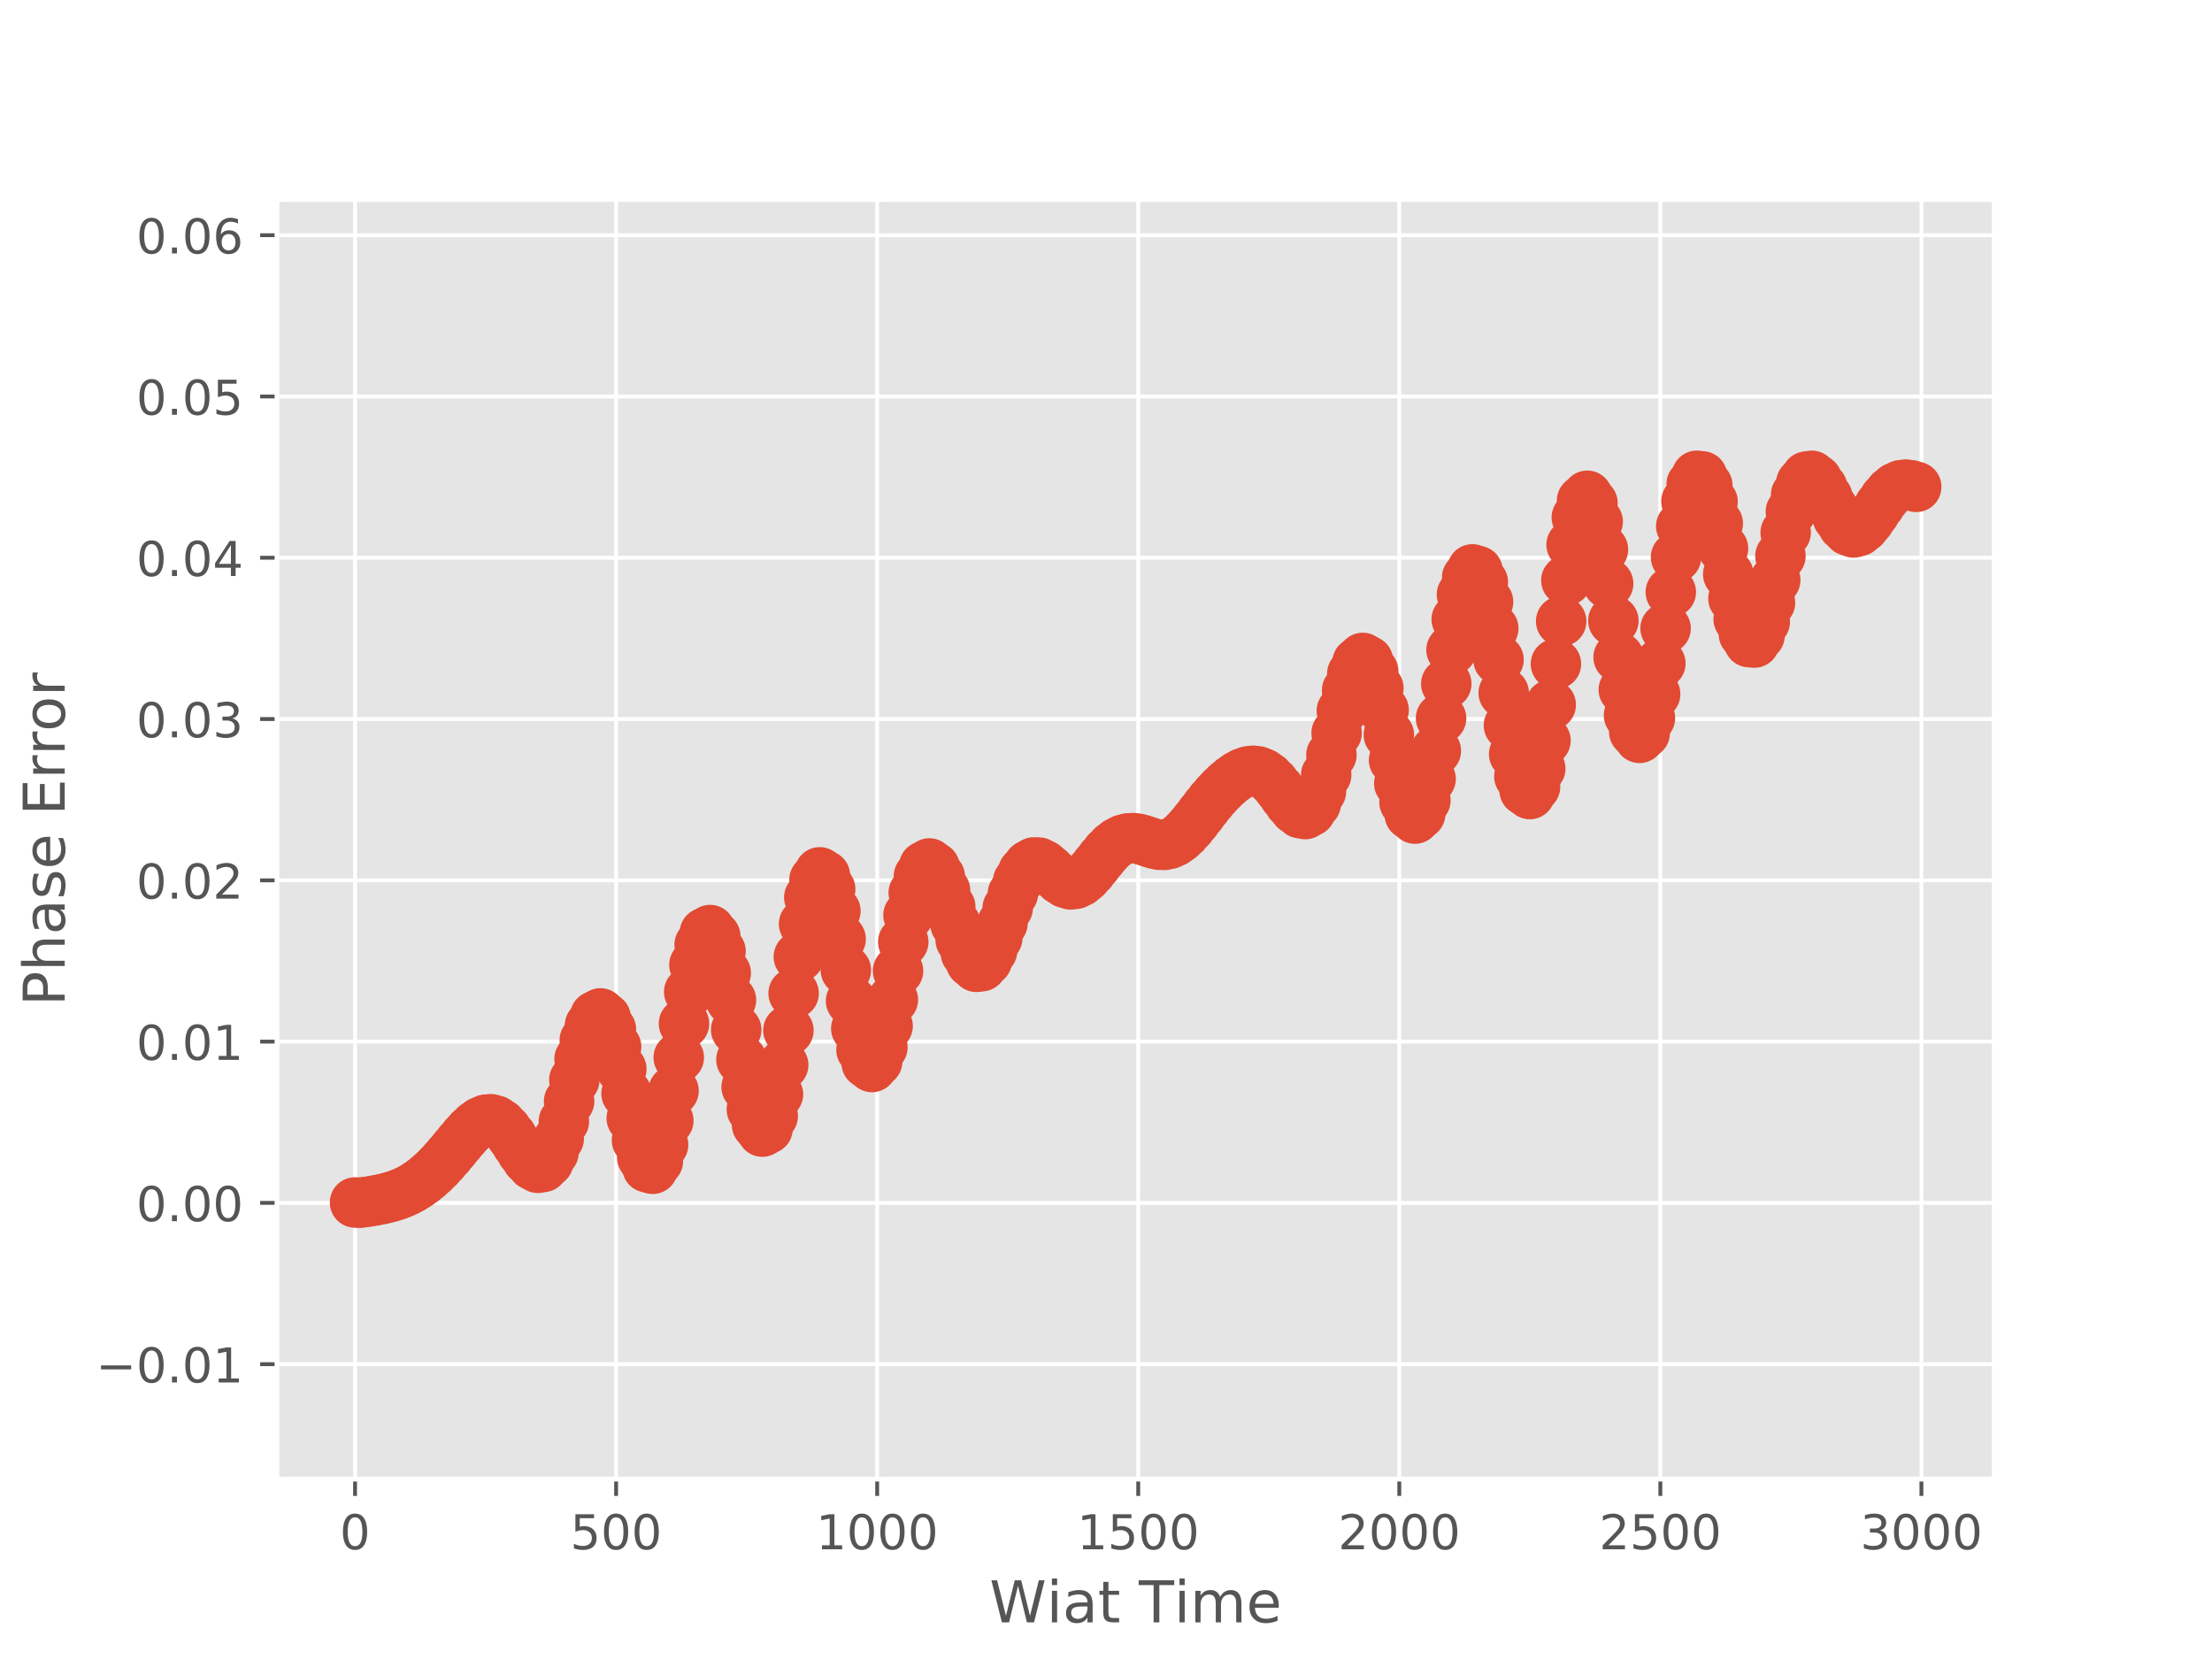 <?xml version="1.0" encoding="utf-8" standalone="no"?>
<!DOCTYPE svg PUBLIC "-//W3C//DTD SVG 1.1//EN"
  "http://www.w3.org/Graphics/SVG/1.1/DTD/svg11.dtd">
<!-- Created with matplotlib (http://matplotlib.org/) -->
<svg height="345pt" version="1.1" viewBox="0 0 460 345" width="460pt" xmlns="http://www.w3.org/2000/svg" xmlns:xlink="http://www.w3.org/1999/xlink">
 <defs>
  <style type="text/css">
*{stroke-linecap:butt;stroke-linejoin:round;}
  </style>
 </defs>
 <g id="figure_1">
  <g id="patch_1">
   <path d="M 0 345.6 
L 460.8 345.6 
L 460.8 0 
L 0 0 
z
" style="fill:#ffffff;"/>
  </g>
  <g id="axes_1">
   <g id="patch_2">
    <path d="M 57.6 307.584 
L 414.72 307.584 
L 414.72 41.472 
L 57.6 41.472 
z
" style="fill:#e5e5e5;"/>
   </g>
   <g id="matplotlib.axis_1">
    <g id="xtick_1">
     <g id="line2d_1">
      <path clip-path="url(#p551308a909)" d="M 73.834 307.584 
L 73.834 41.472 
" style="fill:none;stroke:#ffffff;stroke-linecap:square;stroke-width:0.8;"/>
     </g>
     <g id="line2d_2">
      <defs>
       <path d="M 0 0 
L 0 3.5 
" id="m9608f34895" style="stroke:#555555;stroke-width:0.8;"/>
      </defs>
      <g>
       <use style="fill:#555555;stroke:#555555;stroke-width:0.8;" x="73.834" xlink:href="#m9608f34895" y="307.584"/>
      </g>
     </g>
     <g id="text_1">
      <!-- 0 -->
      <defs>
       <path d="M 31.781 66.406 
Q 24.172 66.406 20.328 58.906 
Q 16.5 51.422 16.5 36.375 
Q 16.5 21.391 20.328 13.891 
Q 24.172 6.391 31.781 6.391 
Q 39.453 6.391 43.281 13.891 
Q 47.125 21.391 47.125 36.375 
Q 47.125 51.422 43.281 58.906 
Q 39.453 66.406 31.781 66.406 
M 31.781 74.219 
Q 44.047 74.219 50.516 64.516 
Q 56.984 54.828 56.984 36.375 
Q 56.984 17.969 50.516 8.266 
Q 44.047 -1.422 31.781 -1.422 
Q 19.531 -1.422 13.062 8.266 
Q 6.594 17.969 6.594 36.375 
Q 6.594 54.828 13.062 64.516 
Q 19.531 74.219 31.781 74.219 
" id="DejaVuSans-30"/>
      </defs>
      <g style="fill:#555555;" transform="translate(70.653 322.182)scale(0.1 -0.1)">
       <use xlink:href="#DejaVuSans-30"/>
      </g>
     </g>
    </g>
    <g id="xtick_2">
     <g id="line2d_3">
      <path clip-path="url(#p551308a909)" d="M 128.124 307.584 
L 128.124 41.472 
" style="fill:none;stroke:#ffffff;stroke-linecap:square;stroke-width:0.8;"/>
     </g>
     <g id="line2d_4">
      <g>
       <use style="fill:#555555;stroke:#555555;stroke-width:0.8;" x="128.124" xlink:href="#m9608f34895" y="307.584"/>
      </g>
     </g>
     <g id="text_2">
      <!-- 500 -->
      <defs>
       <path d="M 10.797 72.906 
L 49.516 72.906 
L 49.516 64.594 
L 19.828 64.594 
L 19.828 46.734 
Q 21.969 47.469 24.109 47.828 
Q 26.266 48.188 28.422 48.188 
Q 40.625 48.188 47.75 41.5 
Q 54.891 34.812 54.891 23.391 
Q 54.891 11.625 47.562 5.094 
Q 40.234 -1.422 26.906 -1.422 
Q 22.312 -1.422 17.547 -0.641 
Q 12.797 0.141 7.719 1.703 
L 7.719 11.625 
Q 12.109 9.234 16.797 8.062 
Q 21.484 6.891 26.703 6.891 
Q 35.156 6.891 40.078 11.328 
Q 45.016 15.766 45.016 23.391 
Q 45.016 31 40.078 35.438 
Q 35.156 39.891 26.703 39.891 
Q 22.75 39.891 18.812 39.016 
Q 14.891 38.141 10.797 36.281 
z
" id="DejaVuSans-35"/>
      </defs>
      <g style="fill:#555555;" transform="translate(118.58 322.182)scale(0.1 -0.1)">
       <use xlink:href="#DejaVuSans-35"/>
       <use x="63.623" xlink:href="#DejaVuSans-30"/>
       <use x="127.246" xlink:href="#DejaVuSans-30"/>
      </g>
     </g>
    </g>
    <g id="xtick_3">
     <g id="line2d_5">
      <path clip-path="url(#p551308a909)" d="M 182.413 307.584 
L 182.413 41.472 
" style="fill:none;stroke:#ffffff;stroke-linecap:square;stroke-width:0.8;"/>
     </g>
     <g id="line2d_6">
      <g>
       <use style="fill:#555555;stroke:#555555;stroke-width:0.8;" x="182.413" xlink:href="#m9608f34895" y="307.584"/>
      </g>
     </g>
     <g id="text_3">
      <!-- 1000 -->
      <defs>
       <path d="M 12.406 8.297 
L 28.516 8.297 
L 28.516 63.922 
L 10.984 60.406 
L 10.984 69.391 
L 28.422 72.906 
L 38.281 72.906 
L 38.281 8.297 
L 54.391 8.297 
L 54.391 0 
L 12.406 0 
z
" id="DejaVuSans-31"/>
      </defs>
      <g style="fill:#555555;" transform="translate(169.688 322.182)scale(0.1 -0.1)">
       <use xlink:href="#DejaVuSans-31"/>
       <use x="63.623" xlink:href="#DejaVuSans-30"/>
       <use x="127.246" xlink:href="#DejaVuSans-30"/>
       <use x="190.869" xlink:href="#DejaVuSans-30"/>
      </g>
     </g>
    </g>
    <g id="xtick_4">
     <g id="line2d_7">
      <path clip-path="url(#p551308a909)" d="M 236.703 307.584 
L 236.703 41.472 
" style="fill:none;stroke:#ffffff;stroke-linecap:square;stroke-width:0.8;"/>
     </g>
     <g id="line2d_8">
      <g>
       <use style="fill:#555555;stroke:#555555;stroke-width:0.8;" x="236.703" xlink:href="#m9608f34895" y="307.584"/>
      </g>
     </g>
     <g id="text_4">
      <!-- 1500 -->
      <g style="fill:#555555;" transform="translate(223.978 322.182)scale(0.1 -0.1)">
       <use xlink:href="#DejaVuSans-31"/>
       <use x="63.623" xlink:href="#DejaVuSans-35"/>
       <use x="127.246" xlink:href="#DejaVuSans-30"/>
       <use x="190.869" xlink:href="#DejaVuSans-30"/>
      </g>
     </g>
    </g>
    <g id="xtick_5">
     <g id="line2d_9">
      <path clip-path="url(#p551308a909)" d="M 290.993 307.584 
L 290.993 41.472 
" style="fill:none;stroke:#ffffff;stroke-linecap:square;stroke-width:0.8;"/>
     </g>
     <g id="line2d_10">
      <g>
       <use style="fill:#555555;stroke:#555555;stroke-width:0.8;" x="290.993" xlink:href="#m9608f34895" y="307.584"/>
      </g>
     </g>
     <g id="text_5">
      <!-- 2000 -->
      <defs>
       <path d="M 19.188 8.297 
L 53.609 8.297 
L 53.609 0 
L 7.328 0 
L 7.328 8.297 
Q 12.938 14.109 22.625 23.891 
Q 32.328 33.688 34.812 36.531 
Q 39.547 41.844 41.422 45.531 
Q 43.312 49.219 43.312 52.781 
Q 43.312 58.594 39.234 62.25 
Q 35.156 65.922 28.609 65.922 
Q 23.969 65.922 18.812 64.312 
Q 13.672 62.703 7.812 59.422 
L 7.812 69.391 
Q 13.766 71.781 18.938 73 
Q 24.125 74.219 28.422 74.219 
Q 39.75 74.219 46.484 68.547 
Q 53.219 62.891 53.219 53.422 
Q 53.219 48.922 51.531 44.891 
Q 49.859 40.875 45.406 35.406 
Q 44.188 33.984 37.641 27.219 
Q 31.109 20.453 19.188 8.297 
" id="DejaVuSans-32"/>
      </defs>
      <g style="fill:#555555;" transform="translate(278.268 322.182)scale(0.1 -0.1)">
       <use xlink:href="#DejaVuSans-32"/>
       <use x="63.623" xlink:href="#DejaVuSans-30"/>
       <use x="127.246" xlink:href="#DejaVuSans-30"/>
       <use x="190.869" xlink:href="#DejaVuSans-30"/>
      </g>
     </g>
    </g>
    <g id="xtick_6">
     <g id="line2d_11">
      <path clip-path="url(#p551308a909)" d="M 345.282 307.584 
L 345.282 41.472 
" style="fill:none;stroke:#ffffff;stroke-linecap:square;stroke-width:0.8;"/>
     </g>
     <g id="line2d_12">
      <g>
       <use style="fill:#555555;stroke:#555555;stroke-width:0.8;" x="345.282" xlink:href="#m9608f34895" y="307.584"/>
      </g>
     </g>
     <g id="text_6">
      <!-- 2500 -->
      <g style="fill:#555555;" transform="translate(332.557 322.182)scale(0.1 -0.1)">
       <use xlink:href="#DejaVuSans-32"/>
       <use x="63.623" xlink:href="#DejaVuSans-35"/>
       <use x="127.246" xlink:href="#DejaVuSans-30"/>
       <use x="190.869" xlink:href="#DejaVuSans-30"/>
      </g>
     </g>
    </g>
    <g id="xtick_7">
     <g id="line2d_13">
      <path clip-path="url(#p551308a909)" d="M 399.572 307.584 
L 399.572 41.472 
" style="fill:none;stroke:#ffffff;stroke-linecap:square;stroke-width:0.8;"/>
     </g>
     <g id="line2d_14">
      <g>
       <use style="fill:#555555;stroke:#555555;stroke-width:0.8;" x="399.572" xlink:href="#m9608f34895" y="307.584"/>
      </g>
     </g>
     <g id="text_7">
      <!-- 3000 -->
      <defs>
       <path d="M 40.578 39.312 
Q 47.656 37.797 51.625 33 
Q 55.609 28.219 55.609 21.188 
Q 55.609 10.406 48.188 4.484 
Q 40.766 -1.422 27.094 -1.422 
Q 22.516 -1.422 17.656 -0.516 
Q 12.797 0.391 7.625 2.203 
L 7.625 11.719 
Q 11.719 9.328 16.594 8.109 
Q 21.484 6.891 26.812 6.891 
Q 36.078 6.891 40.938 10.547 
Q 45.797 14.203 45.797 21.188 
Q 45.797 27.641 41.281 31.266 
Q 36.766 34.906 28.719 34.906 
L 20.219 34.906 
L 20.219 43.016 
L 29.109 43.016 
Q 36.375 43.016 40.234 45.922 
Q 44.094 48.828 44.094 54.297 
Q 44.094 59.906 40.109 62.906 
Q 36.141 65.922 28.719 65.922 
Q 24.656 65.922 20.016 65.031 
Q 15.375 64.156 9.812 62.312 
L 9.812 71.094 
Q 15.438 72.656 20.344 73.438 
Q 25.25 74.219 29.594 74.219 
Q 40.828 74.219 47.359 69.109 
Q 53.906 64.016 53.906 55.328 
Q 53.906 49.266 50.438 45.094 
Q 46.969 40.922 40.578 39.312 
" id="DejaVuSans-33"/>
      </defs>
      <g style="fill:#555555;" transform="translate(386.847 322.182)scale(0.1 -0.1)">
       <use xlink:href="#DejaVuSans-33"/>
       <use x="63.623" xlink:href="#DejaVuSans-30"/>
       <use x="127.246" xlink:href="#DejaVuSans-30"/>
       <use x="190.869" xlink:href="#DejaVuSans-30"/>
      </g>
     </g>
    </g>
    <g id="text_8">
     <!-- Wiat Time -->
     <defs>
      <path d="M 3.328 72.906 
L 13.281 72.906 
L 28.609 11.281 
L 43.891 72.906 
L 54.984 72.906 
L 70.312 11.281 
L 85.594 72.906 
L 95.609 72.906 
L 77.297 0 
L 64.891 0 
L 49.516 63.281 
L 33.984 0 
L 21.578 0 
z
" id="DejaVuSans-57"/>
      <path d="M 9.422 54.688 
L 18.406 54.688 
L 18.406 0 
L 9.422 0 
z
M 9.422 75.984 
L 18.406 75.984 
L 18.406 64.594 
L 9.422 64.594 
z
" id="DejaVuSans-69"/>
      <path d="M 34.281 27.484 
Q 23.391 27.484 19.188 25 
Q 14.984 22.516 14.984 16.5 
Q 14.984 11.719 18.141 8.906 
Q 21.297 6.109 26.703 6.109 
Q 34.188 6.109 38.703 11.406 
Q 43.219 16.703 43.219 25.484 
L 43.219 27.484 
z
M 52.203 31.203 
L 52.203 0 
L 43.219 0 
L 43.219 8.297 
Q 40.141 3.328 35.547 0.953 
Q 30.953 -1.422 24.312 -1.422 
Q 15.922 -1.422 10.953 3.297 
Q 6 8.016 6 15.922 
Q 6 25.141 12.172 29.828 
Q 18.359 34.516 30.609 34.516 
L 43.219 34.516 
L 43.219 35.406 
Q 43.219 41.609 39.141 45 
Q 35.062 48.391 27.688 48.391 
Q 23 48.391 18.547 47.266 
Q 14.109 46.141 10.016 43.891 
L 10.016 52.203 
Q 14.938 54.109 19.578 55.047 
Q 24.219 56 28.609 56 
Q 40.484 56 46.344 49.844 
Q 52.203 43.703 52.203 31.203 
" id="DejaVuSans-61"/>
      <path d="M 18.312 70.219 
L 18.312 54.688 
L 36.812 54.688 
L 36.812 47.703 
L 18.312 47.703 
L 18.312 18.016 
Q 18.312 11.328 20.141 9.422 
Q 21.969 7.516 27.594 7.516 
L 36.812 7.516 
L 36.812 0 
L 27.594 0 
Q 17.188 0 13.234 3.875 
Q 9.281 7.766 9.281 18.016 
L 9.281 47.703 
L 2.688 47.703 
L 2.688 54.688 
L 9.281 54.688 
L 9.281 70.219 
z
" id="DejaVuSans-74"/>
      <path id="DejaVuSans-20"/>
      <path d="M -0.297 72.906 
L 61.375 72.906 
L 61.375 64.594 
L 35.5 64.594 
L 35.5 0 
L 25.594 0 
L 25.594 64.594 
L -0.297 64.594 
z
" id="DejaVuSans-54"/>
      <path d="M 52 44.188 
Q 55.375 50.25 60.062 53.125 
Q 64.75 56 71.094 56 
Q 79.641 56 84.281 50.016 
Q 88.922 44.047 88.922 33.016 
L 88.922 0 
L 79.891 0 
L 79.891 32.719 
Q 79.891 40.578 77.094 44.375 
Q 74.312 48.188 68.609 48.188 
Q 61.625 48.188 57.562 43.547 
Q 53.516 38.922 53.516 30.906 
L 53.516 0 
L 44.484 0 
L 44.484 32.719 
Q 44.484 40.625 41.703 44.406 
Q 38.922 48.188 33.109 48.188 
Q 26.219 48.188 22.156 43.531 
Q 18.109 38.875 18.109 30.906 
L 18.109 0 
L 9.078 0 
L 9.078 54.688 
L 18.109 54.688 
L 18.109 46.188 
Q 21.188 51.219 25.484 53.609 
Q 29.781 56 35.688 56 
Q 41.656 56 45.828 52.969 
Q 50 49.953 52 44.188 
" id="DejaVuSans-6d"/>
      <path d="M 56.203 29.594 
L 56.203 25.203 
L 14.891 25.203 
Q 15.484 15.922 20.484 11.062 
Q 25.484 6.203 34.422 6.203 
Q 39.594 6.203 44.453 7.469 
Q 49.312 8.734 54.109 11.281 
L 54.109 2.781 
Q 49.266 0.734 44.188 -0.344 
Q 39.109 -1.422 33.891 -1.422 
Q 20.797 -1.422 13.156 6.188 
Q 5.516 13.812 5.516 26.812 
Q 5.516 40.234 12.766 48.109 
Q 20.016 56 32.328 56 
Q 43.359 56 49.781 48.891 
Q 56.203 41.797 56.203 29.594 
M 47.219 32.234 
Q 47.125 39.594 43.094 43.984 
Q 39.062 48.391 32.422 48.391 
Q 24.906 48.391 20.391 44.141 
Q 15.875 39.891 15.188 32.172 
z
" id="DejaVuSans-65"/>
     </defs>
     <g style="fill:#555555;" transform="translate(205.762 337.38)scale(0.12 -0.12)">
      <use xlink:href="#DejaVuSans-57"/>
      <use x="98.846" xlink:href="#DejaVuSans-69"/>
      <use x="126.629" xlink:href="#DejaVuSans-61"/>
      <use x="187.908" xlink:href="#DejaVuSans-74"/>
      <use x="227.117" xlink:href="#DejaVuSans-20"/>
      <use x="258.904" xlink:href="#DejaVuSans-54"/>
      <use x="319.941" xlink:href="#DejaVuSans-69"/>
      <use x="347.725" xlink:href="#DejaVuSans-6d"/>
      <use x="445.137" xlink:href="#DejaVuSans-65"/>
     </g>
    </g>
   </g>
   <g id="matplotlib.axis_2">
    <g id="ytick_1">
     <g id="line2d_15">
      <path clip-path="url(#p551308a909)" d="M 57.6 283.693 
L 414.72 283.693 
" style="fill:none;stroke:#ffffff;stroke-linecap:square;stroke-width:0.8;"/>
     </g>
     <g id="line2d_16">
      <defs>
       <path d="M 0 0 
L -3.5 0 
" id="m5f31e11d9f" style="stroke:#555555;stroke-width:0.8;"/>
      </defs>
      <g>
       <use style="fill:#555555;stroke:#555555;stroke-width:0.8;" x="57.6" xlink:href="#m5f31e11d9f" y="283.693"/>
      </g>
     </g>
     <g id="text_9">
      <!-- −0.01 -->
      <defs>
       <path d="M 10.594 35.5 
L 73.188 35.5 
L 73.188 27.203 
L 10.594 27.203 
z
" id="DejaVuSans-2212"/>
       <path d="M 10.688 12.406 
L 21 12.406 
L 21 0 
L 10.688 0 
z
" id="DejaVuSans-2e"/>
      </defs>
      <g style="fill:#555555;" transform="translate(19.955 287.492)scale(0.1 -0.1)">
       <use xlink:href="#DejaVuSans-2212"/>
       <use x="83.789" xlink:href="#DejaVuSans-30"/>
       <use x="147.412" xlink:href="#DejaVuSans-2e"/>
       <use x="179.199" xlink:href="#DejaVuSans-30"/>
       <use x="242.822" xlink:href="#DejaVuSans-31"/>
      </g>
     </g>
    </g>
    <g id="ytick_2">
     <g id="line2d_17">
      <path clip-path="url(#p551308a909)" d="M 57.6 250.152 
L 414.72 250.152 
" style="fill:none;stroke:#ffffff;stroke-linecap:square;stroke-width:0.8;"/>
     </g>
     <g id="line2d_18">
      <g>
       <use style="fill:#555555;stroke:#555555;stroke-width:0.8;" x="57.6" xlink:href="#m5f31e11d9f" y="250.152"/>
      </g>
     </g>
     <g id="text_10">
      <!-- 0.00 -->
      <g style="fill:#555555;" transform="translate(28.334 253.951)scale(0.1 -0.1)">
       <use xlink:href="#DejaVuSans-30"/>
       <use x="63.623" xlink:href="#DejaVuSans-2e"/>
       <use x="95.41" xlink:href="#DejaVuSans-30"/>
       <use x="159.033" xlink:href="#DejaVuSans-30"/>
      </g>
     </g>
    </g>
    <g id="ytick_3">
     <g id="line2d_19">
      <path clip-path="url(#p551308a909)" d="M 57.6 216.612 
L 414.72 216.612 
" style="fill:none;stroke:#ffffff;stroke-linecap:square;stroke-width:0.8;"/>
     </g>
     <g id="line2d_20">
      <g>
       <use style="fill:#555555;stroke:#555555;stroke-width:0.8;" x="57.6" xlink:href="#m5f31e11d9f" y="216.612"/>
      </g>
     </g>
     <g id="text_11">
      <!-- 0.01 -->
      <g style="fill:#555555;" transform="translate(28.334 220.411)scale(0.1 -0.1)">
       <use xlink:href="#DejaVuSans-30"/>
       <use x="63.623" xlink:href="#DejaVuSans-2e"/>
       <use x="95.41" xlink:href="#DejaVuSans-30"/>
       <use x="159.033" xlink:href="#DejaVuSans-31"/>
      </g>
     </g>
    </g>
    <g id="ytick_4">
     <g id="line2d_21">
      <path clip-path="url(#p551308a909)" d="M 57.6 183.071 
L 414.72 183.071 
" style="fill:none;stroke:#ffffff;stroke-linecap:square;stroke-width:0.8;"/>
     </g>
     <g id="line2d_22">
      <g>
       <use style="fill:#555555;stroke:#555555;stroke-width:0.8;" x="57.6" xlink:href="#m5f31e11d9f" y="183.071"/>
      </g>
     </g>
     <g id="text_12">
      <!-- 0.02 -->
      <g style="fill:#555555;" transform="translate(28.334 186.871)scale(0.1 -0.1)">
       <use xlink:href="#DejaVuSans-30"/>
       <use x="63.623" xlink:href="#DejaVuSans-2e"/>
       <use x="95.41" xlink:href="#DejaVuSans-30"/>
       <use x="159.033" xlink:href="#DejaVuSans-32"/>
      </g>
     </g>
    </g>
    <g id="ytick_5">
     <g id="line2d_23">
      <path clip-path="url(#p551308a909)" d="M 57.6 149.531 
L 414.72 149.531 
" style="fill:none;stroke:#ffffff;stroke-linecap:square;stroke-width:0.8;"/>
     </g>
     <g id="line2d_24">
      <g>
       <use style="fill:#555555;stroke:#555555;stroke-width:0.8;" x="57.6" xlink:href="#m5f31e11d9f" y="149.531"/>
      </g>
     </g>
     <g id="text_13">
      <!-- 0.03 -->
      <g style="fill:#555555;" transform="translate(28.334 153.33)scale(0.1 -0.1)">
       <use xlink:href="#DejaVuSans-30"/>
       <use x="63.623" xlink:href="#DejaVuSans-2e"/>
       <use x="95.41" xlink:href="#DejaVuSans-30"/>
       <use x="159.033" xlink:href="#DejaVuSans-33"/>
      </g>
     </g>
    </g>
    <g id="ytick_6">
     <g id="line2d_25">
      <path clip-path="url(#p551308a909)" d="M 57.6 115.991 
L 414.72 115.991 
" style="fill:none;stroke:#ffffff;stroke-linecap:square;stroke-width:0.8;"/>
     </g>
     <g id="line2d_26">
      <g>
       <use style="fill:#555555;stroke:#555555;stroke-width:0.8;" x="57.6" xlink:href="#m5f31e11d9f" y="115.991"/>
      </g>
     </g>
     <g id="text_14">
      <!-- 0.04 -->
      <defs>
       <path d="M 37.797 64.312 
L 12.891 25.391 
L 37.797 25.391 
z
M 35.203 72.906 
L 47.609 72.906 
L 47.609 25.391 
L 58.016 25.391 
L 58.016 17.188 
L 47.609 17.188 
L 47.609 0 
L 37.797 0 
L 37.797 17.188 
L 4.891 17.188 
L 4.891 26.703 
z
" id="DejaVuSans-34"/>
      </defs>
      <g style="fill:#555555;" transform="translate(28.334 119.79)scale(0.1 -0.1)">
       <use xlink:href="#DejaVuSans-30"/>
       <use x="63.623" xlink:href="#DejaVuSans-2e"/>
       <use x="95.41" xlink:href="#DejaVuSans-30"/>
       <use x="159.033" xlink:href="#DejaVuSans-34"/>
      </g>
     </g>
    </g>
    <g id="ytick_7">
     <g id="line2d_27">
      <path clip-path="url(#p551308a909)" d="M 57.6 82.45 
L 414.72 82.45 
" style="fill:none;stroke:#ffffff;stroke-linecap:square;stroke-width:0.8;"/>
     </g>
     <g id="line2d_28">
      <g>
       <use style="fill:#555555;stroke:#555555;stroke-width:0.8;" x="57.6" xlink:href="#m5f31e11d9f" y="82.45"/>
      </g>
     </g>
     <g id="text_15">
      <!-- 0.05 -->
      <g style="fill:#555555;" transform="translate(28.334 86.249)scale(0.1 -0.1)">
       <use xlink:href="#DejaVuSans-30"/>
       <use x="63.623" xlink:href="#DejaVuSans-2e"/>
       <use x="95.41" xlink:href="#DejaVuSans-30"/>
       <use x="159.033" xlink:href="#DejaVuSans-35"/>
      </g>
     </g>
    </g>
    <g id="ytick_8">
     <g id="line2d_29">
      <path clip-path="url(#p551308a909)" d="M 57.6 48.91 
L 414.72 48.91 
" style="fill:none;stroke:#ffffff;stroke-linecap:square;stroke-width:0.8;"/>
     </g>
     <g id="line2d_30">
      <g>
       <use style="fill:#555555;stroke:#555555;stroke-width:0.8;" x="57.6" xlink:href="#m5f31e11d9f" y="48.91"/>
      </g>
     </g>
     <g id="text_16">
      <!-- 0.06 -->
      <defs>
       <path d="M 33.016 40.375 
Q 26.375 40.375 22.484 35.828 
Q 18.609 31.297 18.609 23.391 
Q 18.609 15.531 22.484 10.953 
Q 26.375 6.391 33.016 6.391 
Q 39.656 6.391 43.531 10.953 
Q 47.406 15.531 47.406 23.391 
Q 47.406 31.297 43.531 35.828 
Q 39.656 40.375 33.016 40.375 
M 52.594 71.297 
L 52.594 62.312 
Q 48.875 64.062 45.094 64.984 
Q 41.312 65.922 37.594 65.922 
Q 27.828 65.922 22.672 59.328 
Q 17.531 52.734 16.797 39.406 
Q 19.672 43.656 24.016 45.922 
Q 28.375 48.188 33.594 48.188 
Q 44.578 48.188 50.953 41.516 
Q 57.328 34.859 57.328 23.391 
Q 57.328 12.156 50.688 5.359 
Q 44.047 -1.422 33.016 -1.422 
Q 20.359 -1.422 13.672 8.266 
Q 6.984 17.969 6.984 36.375 
Q 6.984 53.656 15.188 63.938 
Q 23.391 74.219 37.203 74.219 
Q 40.922 74.219 44.703 73.484 
Q 48.484 72.75 52.594 71.297 
" id="DejaVuSans-36"/>
      </defs>
      <g style="fill:#555555;" transform="translate(28.334 52.709)scale(0.1 -0.1)">
       <use xlink:href="#DejaVuSans-30"/>
       <use x="63.623" xlink:href="#DejaVuSans-2e"/>
       <use x="95.41" xlink:href="#DejaVuSans-30"/>
       <use x="159.033" xlink:href="#DejaVuSans-36"/>
      </g>
     </g>
    </g>
    <g id="text_17">
     <!-- Phase Error -->
     <defs>
      <path d="M 19.672 64.797 
L 19.672 37.406 
L 32.078 37.406 
Q 38.969 37.406 42.719 40.969 
Q 46.484 44.531 46.484 51.125 
Q 46.484 57.672 42.719 61.234 
Q 38.969 64.797 32.078 64.797 
z
M 9.812 72.906 
L 32.078 72.906 
Q 44.344 72.906 50.609 67.359 
Q 56.891 61.812 56.891 51.125 
Q 56.891 40.328 50.609 34.812 
Q 44.344 29.297 32.078 29.297 
L 19.672 29.297 
L 19.672 0 
L 9.812 0 
z
" id="DejaVuSans-50"/>
      <path d="M 54.891 33.016 
L 54.891 0 
L 45.906 0 
L 45.906 32.719 
Q 45.906 40.484 42.875 44.328 
Q 39.844 48.188 33.797 48.188 
Q 26.516 48.188 22.312 43.547 
Q 18.109 38.922 18.109 30.906 
L 18.109 0 
L 9.078 0 
L 9.078 75.984 
L 18.109 75.984 
L 18.109 46.188 
Q 21.344 51.125 25.703 53.562 
Q 30.078 56 35.797 56 
Q 45.219 56 50.047 50.172 
Q 54.891 44.344 54.891 33.016 
" id="DejaVuSans-68"/>
      <path d="M 44.281 53.078 
L 44.281 44.578 
Q 40.484 46.531 36.375 47.5 
Q 32.281 48.484 27.875 48.484 
Q 21.188 48.484 17.844 46.438 
Q 14.5 44.391 14.5 40.281 
Q 14.5 37.156 16.891 35.375 
Q 19.281 33.594 26.516 31.984 
L 29.594 31.297 
Q 39.156 29.25 43.188 25.516 
Q 47.219 21.781 47.219 15.094 
Q 47.219 7.469 41.188 3.016 
Q 35.156 -1.422 24.609 -1.422 
Q 20.219 -1.422 15.453 -0.562 
Q 10.688 0.297 5.422 2 
L 5.422 11.281 
Q 10.406 8.688 15.234 7.391 
Q 20.062 6.109 24.812 6.109 
Q 31.156 6.109 34.562 8.281 
Q 37.984 10.453 37.984 14.406 
Q 37.984 18.062 35.516 20.016 
Q 33.062 21.969 24.703 23.781 
L 21.578 24.516 
Q 13.234 26.266 9.516 29.906 
Q 5.812 33.547 5.812 39.891 
Q 5.812 47.609 11.281 51.797 
Q 16.75 56 26.812 56 
Q 31.781 56 36.172 55.266 
Q 40.578 54.547 44.281 53.078 
" id="DejaVuSans-73"/>
      <path d="M 9.812 72.906 
L 55.906 72.906 
L 55.906 64.594 
L 19.672 64.594 
L 19.672 43.016 
L 54.391 43.016 
L 54.391 34.719 
L 19.672 34.719 
L 19.672 8.297 
L 56.781 8.297 
L 56.781 0 
L 9.812 0 
z
" id="DejaVuSans-45"/>
      <path d="M 41.109 46.297 
Q 39.594 47.172 37.812 47.578 
Q 36.031 48 33.891 48 
Q 26.266 48 22.188 43.047 
Q 18.109 38.094 18.109 28.812 
L 18.109 0 
L 9.078 0 
L 9.078 54.688 
L 18.109 54.688 
L 18.109 46.188 
Q 20.953 51.172 25.484 53.578 
Q 30.031 56 36.531 56 
Q 37.453 56 38.578 55.875 
Q 39.703 55.766 41.062 55.516 
z
" id="DejaVuSans-72"/>
      <path d="M 30.609 48.391 
Q 23.391 48.391 19.188 42.75 
Q 14.984 37.109 14.984 27.297 
Q 14.984 17.484 19.156 11.844 
Q 23.344 6.203 30.609 6.203 
Q 37.797 6.203 41.984 11.859 
Q 46.188 17.531 46.188 27.297 
Q 46.188 37.016 41.984 42.703 
Q 37.797 48.391 30.609 48.391 
M 30.609 56 
Q 42.328 56 49.016 48.375 
Q 55.719 40.766 55.719 27.297 
Q 55.719 13.875 49.016 6.219 
Q 42.328 -1.422 30.609 -1.422 
Q 18.844 -1.422 12.172 6.219 
Q 5.516 13.875 5.516 27.297 
Q 5.516 40.766 12.172 48.375 
Q 18.844 56 30.609 56 
" id="DejaVuSans-6f"/>
     </defs>
     <g style="fill:#555555;" transform="translate(13.459 209.209)rotate(-90)scale(0.12 -0.12)">
      <use xlink:href="#DejaVuSans-50"/>
      <use x="60.303" xlink:href="#DejaVuSans-68"/>
      <use x="123.682" xlink:href="#DejaVuSans-61"/>
      <use x="184.961" xlink:href="#DejaVuSans-73"/>
      <use x="237.061" xlink:href="#DejaVuSans-65"/>
      <use x="298.584" xlink:href="#DejaVuSans-20"/>
      <use x="330.371" xlink:href="#DejaVuSans-45"/>
      <use x="393.555" xlink:href="#DejaVuSans-72"/>
      <use x="434.652" xlink:href="#DejaVuSans-72"/>
      <use x="475.734" xlink:href="#DejaVuSans-6f"/>
      <use x="536.916" xlink:href="#DejaVuSans-72"/>
     </g>
    </g>
   </g>
   <g id="PathCollection_1">
    <defs>
     <path d="M 0 5 
C 1.326 5 2.598 4.473 3.536 3.536 
C 4.473 2.598 5 1.326 5 0 
C 5 -1.326 4.473 -2.598 3.536 -3.536 
C 2.598 -4.473 1.326 -5 0 -5 
C -1.326 -5 -2.598 -4.473 -3.536 -3.536 
C -4.473 -2.598 -5 -1.326 -5 0 
C -5 1.326 -4.473 2.598 -3.536 3.536 
C -2.598 4.473 -1.326 5 0 5 
z
" id="m9d9aed1c17" style="stroke:#e24a33;stroke-width:0.5;"/>
    </defs>
    <g clip-path="url(#p551308a909)">
     <use style="fill:#e24a33;stroke:#e24a33;stroke-width:0.5;" x="73.834" xlink:href="#m9d9aed1c17" y="250.063"/>
     <use style="fill:#e24a33;stroke:#e24a33;stroke-width:0.5;" x="74.92" xlink:href="#m9d9aed1c17" y="250.114"/>
     <use style="fill:#e24a33;stroke:#e24a33;stroke-width:0.5;" x="76.005" xlink:href="#m9d9aed1c17" y="249.968"/>
     <use style="fill:#e24a33;stroke:#e24a33;stroke-width:0.5;" x="77.091" xlink:href="#m9d9aed1c17" y="249.801"/>
     <use style="fill:#e24a33;stroke:#e24a33;stroke-width:0.5;" x="78.177" xlink:href="#m9d9aed1c17" y="249.611"/>
     <use style="fill:#e24a33;stroke:#e24a33;stroke-width:0.5;" x="79.263" xlink:href="#m9d9aed1c17" y="249.395"/>
     <use style="fill:#e24a33;stroke:#e24a33;stroke-width:0.5;" x="80.349" xlink:href="#m9d9aed1c17" y="249.146"/>
     <use style="fill:#e24a33;stroke:#e24a33;stroke-width:0.5;" x="81.434" xlink:href="#m9d9aed1c17" y="248.855"/>
     <use style="fill:#e24a33;stroke:#e24a33;stroke-width:0.5;" x="82.52" xlink:href="#m9d9aed1c17" y="248.51"/>
     <use style="fill:#e24a33;stroke:#e24a33;stroke-width:0.5;" x="83.606" xlink:href="#m9d9aed1c17" y="248.097"/>
     <use style="fill:#e24a33;stroke:#e24a33;stroke-width:0.5;" x="84.692" xlink:href="#m9d9aed1c17" y="247.606"/>
     <use style="fill:#e24a33;stroke:#e24a33;stroke-width:0.5;" x="85.778" xlink:href="#m9d9aed1c17" y="247.025"/>
     <use style="fill:#e24a33;stroke:#e24a33;stroke-width:0.5;" x="86.863" xlink:href="#m9d9aed1c17" y="246.35"/>
     <use style="fill:#e24a33;stroke:#e24a33;stroke-width:0.5;" x="87.949" xlink:href="#m9d9aed1c17" y="245.575"/>
     <use style="fill:#e24a33;stroke:#e24a33;stroke-width:0.5;" x="89.035" xlink:href="#m9d9aed1c17" y="244.7"/>
     <use style="fill:#e24a33;stroke:#e24a33;stroke-width:0.5;" x="90.121" xlink:href="#m9d9aed1c17" y="243.723"/>
     <use style="fill:#e24a33;stroke:#e24a33;stroke-width:0.5;" x="91.207" xlink:href="#m9d9aed1c17" y="242.649"/>
     <use style="fill:#e24a33;stroke:#e24a33;stroke-width:0.5;" x="92.292" xlink:href="#m9d9aed1c17" y="241.482"/>
     <use style="fill:#e24a33;stroke:#e24a33;stroke-width:0.5;" x="93.378" xlink:href="#m9d9aed1c17" y="240.237"/>
     <use style="fill:#e24a33;stroke:#e24a33;stroke-width:0.5;" x="94.464" xlink:href="#m9d9aed1c17" y="238.939"/>
     <use style="fill:#e24a33;stroke:#e24a33;stroke-width:0.5;" x="95.55" xlink:href="#m9d9aed1c17" y="237.622"/>
     <use style="fill:#e24a33;stroke:#e24a33;stroke-width:0.5;" x="96.635" xlink:href="#m9d9aed1c17" y="236.337"/>
     <use style="fill:#e24a33;stroke:#e24a33;stroke-width:0.5;" x="97.721" xlink:href="#m9d9aed1c17" y="235.145"/>
     <use style="fill:#e24a33;stroke:#e24a33;stroke-width:0.5;" x="98.807" xlink:href="#m9d9aed1c17" y="234.118"/>
     <use style="fill:#e24a33;stroke:#e24a33;stroke-width:0.5;" x="99.893" xlink:href="#m9d9aed1c17" y="233.33"/>
     <use style="fill:#e24a33;stroke:#e24a33;stroke-width:0.5;" x="100.979" xlink:href="#m9d9aed1c17" y="232.852"/>
     <use style="fill:#e24a33;stroke:#e24a33;stroke-width:0.5;" x="102.064" xlink:href="#m9d9aed1c17" y="232.745"/>
     <use style="fill:#e24a33;stroke:#e24a33;stroke-width:0.5;" x="103.15" xlink:href="#m9d9aed1c17" y="233.049"/>
     <use style="fill:#e24a33;stroke:#e24a33;stroke-width:0.5;" x="104.236" xlink:href="#m9d9aed1c17" y="233.774"/>
     <use style="fill:#e24a33;stroke:#e24a33;stroke-width:0.5;" x="105.322" xlink:href="#m9d9aed1c17" y="234.889"/>
     <use style="fill:#e24a33;stroke:#e24a33;stroke-width:0.5;" x="106.408" xlink:href="#m9d9aed1c17" y="236.321"/>
     <use style="fill:#e24a33;stroke:#e24a33;stroke-width:0.5;" x="107.493" xlink:href="#m9d9aed1c17" y="237.95"/>
     <use style="fill:#e24a33;stroke:#e24a33;stroke-width:0.5;" x="108.579" xlink:href="#m9d9aed1c17" y="239.617"/>
     <use style="fill:#e24a33;stroke:#e24a33;stroke-width:0.5;" x="109.665" xlink:href="#m9d9aed1c17" y="241.128"/>
     <use style="fill:#e24a33;stroke:#e24a33;stroke-width:0.5;" x="110.751" xlink:href="#m9d9aed1c17" y="242.274"/>
     <use style="fill:#e24a33;stroke:#e24a33;stroke-width:0.5;" x="111.837" xlink:href="#m9d9aed1c17" y="242.851"/>
     <use style="fill:#e24a33;stroke:#e24a33;stroke-width:0.5;" x="112.922" xlink:href="#m9d9aed1c17" y="242.681"/>
     <use style="fill:#e24a33;stroke:#e24a33;stroke-width:0.5;" x="114.008" xlink:href="#m9d9aed1c17" y="241.642"/>
     <use style="fill:#e24a33;stroke:#e24a33;stroke-width:0.5;" x="115.094" xlink:href="#m9d9aed1c17" y="239.681"/>
     <use style="fill:#e24a33;stroke:#e24a33;stroke-width:0.5;" x="116.18" xlink:href="#m9d9aed1c17" y="236.826"/>
     <use style="fill:#e24a33;stroke:#e24a33;stroke-width:0.5;" x="117.266" xlink:href="#m9d9aed1c17" y="233.201"/>
     <use style="fill:#e24a33;stroke:#e24a33;stroke-width:0.5;" x="118.351" xlink:href="#m9d9aed1c17" y="229.02"/>
     <use style="fill:#e24a33;stroke:#e24a33;stroke-width:0.5;" x="119.437" xlink:href="#m9d9aed1c17" y="224.573"/>
     <use style="fill:#e24a33;stroke:#e24a33;stroke-width:0.5;" x="120.523" xlink:href="#m9d9aed1c17" y="220.212"/>
     <use style="fill:#e24a33;stroke:#e24a33;stroke-width:0.5;" x="121.609" xlink:href="#m9d9aed1c17" y="216.313"/>
     <use style="fill:#e24a33;stroke:#e24a33;stroke-width:0.5;" x="122.695" xlink:href="#m9d9aed1c17" y="213.24"/>
     <use style="fill:#e24a33;stroke:#e24a33;stroke-width:0.5;" x="123.78" xlink:href="#m9d9aed1c17" y="211.309"/>
     <use style="fill:#e24a33;stroke:#e24a33;stroke-width:0.5;" x="124.866" xlink:href="#m9d9aed1c17" y="210.746"/>
     <use style="fill:#e24a33;stroke:#e24a33;stroke-width:0.5;" x="125.952" xlink:href="#m9d9aed1c17" y="211.665"/>
     <use style="fill:#e24a33;stroke:#e24a33;stroke-width:0.5;" x="127.038" xlink:href="#m9d9aed1c17" y="214.039"/>
     <use style="fill:#e24a33;stroke:#e24a33;stroke-width:0.5;" x="128.124" xlink:href="#m9d9aed1c17" y="217.691"/>
     <use style="fill:#e24a33;stroke:#e24a33;stroke-width:0.5;" x="129.209" xlink:href="#m9d9aed1c17" y="222.3"/>
     <use style="fill:#e24a33;stroke:#e24a33;stroke-width:0.5;" x="130.295" xlink:href="#m9d9aed1c17" y="227.426"/>
     <use style="fill:#e24a33;stroke:#e24a33;stroke-width:0.5;" x="131.381" xlink:href="#m9d9aed1c17" y="232.555"/>
     <use style="fill:#e24a33;stroke:#e24a33;stroke-width:0.5;" x="132.467" xlink:href="#m9d9aed1c17" y="237.144"/>
     <use style="fill:#e24a33;stroke:#e24a33;stroke-width:0.5;" x="133.552" xlink:href="#m9d9aed1c17" y="240.686"/>
     <use style="fill:#e24a33;stroke:#e24a33;stroke-width:0.5;" x="134.638" xlink:href="#m9d9aed1c17" y="242.752"/>
     <use style="fill:#e24a33;stroke:#e24a33;stroke-width:0.5;" x="135.724" xlink:href="#m9d9aed1c17" y="243.054"/>
     <use style="fill:#e24a33;stroke:#e24a33;stroke-width:0.5;" x="136.81" xlink:href="#m9d9aed1c17" y="241.468"/>
     <use style="fill:#e24a33;stroke:#e24a33;stroke-width:0.5;" x="137.896" xlink:href="#m9d9aed1c17" y="238.055"/>
     <use style="fill:#e24a33;stroke:#e24a33;stroke-width:0.5;" x="138.981" xlink:href="#m9d9aed1c17" y="233.049"/>
     <use style="fill:#e24a33;stroke:#e24a33;stroke-width:0.5;" x="140.067" xlink:href="#m9d9aed1c17" y="226.838"/>
     <use style="fill:#e24a33;stroke:#e24a33;stroke-width:0.5;" x="141.153" xlink:href="#m9d9aed1c17" y="219.921"/>
     <use style="fill:#e24a33;stroke:#e24a33;stroke-width:0.5;" x="142.239" xlink:href="#m9d9aed1c17" y="212.87"/>
     <use style="fill:#e24a33;stroke:#e24a33;stroke-width:0.5;" x="143.325" xlink:href="#m9d9aed1c17" y="206.265"/>
     <use style="fill:#e24a33;stroke:#e24a33;stroke-width:0.5;" x="144.41" xlink:href="#m9d9aed1c17" y="200.645"/>
     <use style="fill:#e24a33;stroke:#e24a33;stroke-width:0.5;" x="145.496" xlink:href="#m9d9aed1c17" y="196.45"/>
     <use style="fill:#e24a33;stroke:#e24a33;stroke-width:0.5;" x="146.582" xlink:href="#m9d9aed1c17" y="193.988"/>
     <use style="fill:#e24a33;stroke:#e24a33;stroke-width:0.5;" x="147.668" xlink:href="#m9d9aed1c17" y="193.413"/>
     <use style="fill:#e24a33;stroke:#e24a33;stroke-width:0.5;" x="148.754" xlink:href="#m9d9aed1c17" y="194.731"/>
     <use style="fill:#e24a33;stroke:#e24a33;stroke-width:0.5;" x="149.839" xlink:href="#m9d9aed1c17" y="197.802"/>
     <use style="fill:#e24a33;stroke:#e24a33;stroke-width:0.5;" x="150.925" xlink:href="#m9d9aed1c17" y="202.347"/>
     <use style="fill:#e24a33;stroke:#e24a33;stroke-width:0.5;" x="152.011" xlink:href="#m9d9aed1c17" y="207.962"/>
     <use style="fill:#e24a33;stroke:#e24a33;stroke-width:0.5;" x="153.097" xlink:href="#m9d9aed1c17" y="214.152"/>
     <use style="fill:#e24a33;stroke:#e24a33;stroke-width:0.5;" x="154.183" xlink:href="#m9d9aed1c17" y="220.368"/>
     <use style="fill:#e24a33;stroke:#e24a33;stroke-width:0.5;" x="155.268" xlink:href="#m9d9aed1c17" y="226.062"/>
     <use style="fill:#e24a33;stroke:#e24a33;stroke-width:0.5;" x="156.354" xlink:href="#m9d9aed1c17" y="230.724"/>
     <use style="fill:#e24a33;stroke:#e24a33;stroke-width:0.5;" x="157.44" xlink:href="#m9d9aed1c17" y="233.922"/>
     <use style="fill:#e24a33;stroke:#e24a33;stroke-width:0.5;" x="158.526" xlink:href="#m9d9aed1c17" y="235.325"/>
     <use style="fill:#e24a33;stroke:#e24a33;stroke-width:0.5;" x="159.612" xlink:href="#m9d9aed1c17" y="234.728"/>
     <use style="fill:#e24a33;stroke:#e24a33;stroke-width:0.5;" x="160.697" xlink:href="#m9d9aed1c17" y="232.092"/>
     <use style="fill:#e24a33;stroke:#e24a33;stroke-width:0.5;" x="161.783" xlink:href="#m9d9aed1c17" y="227.563"/>
     <use style="fill:#e24a33;stroke:#e24a33;stroke-width:0.5;" x="162.869" xlink:href="#m9d9aed1c17" y="221.466"/>
     <use style="fill:#e24a33;stroke:#e24a33;stroke-width:0.5;" x="163.955" xlink:href="#m9d9aed1c17" y="214.274"/>
     <use style="fill:#e24a33;stroke:#e24a33;stroke-width:0.5;" x="165.041" xlink:href="#m9d9aed1c17" y="206.563"/>
     <use style="fill:#e24a33;stroke:#e24a33;stroke-width:0.5;" x="166.126" xlink:href="#m9d9aed1c17" y="198.968"/>
     <use style="fill:#e24a33;stroke:#e24a33;stroke-width:0.5;" x="167.212" xlink:href="#m9d9aed1c17" y="192.127"/>
     <use style="fill:#e24a33;stroke:#e24a33;stroke-width:0.5;" x="168.298" xlink:href="#m9d9aed1c17" y="186.626"/>
     <use style="fill:#e24a33;stroke:#e24a33;stroke-width:0.5;" x="169.384" xlink:href="#m9d9aed1c17" y="182.95"/>
     <use style="fill:#e24a33;stroke:#e24a33;stroke-width:0.5;" x="170.469" xlink:href="#m9d9aed1c17" y="181.409"/>
     <use style="fill:#e24a33;stroke:#e24a33;stroke-width:0.5;" x="171.555" xlink:href="#m9d9aed1c17" y="182.099"/>
     <use style="fill:#e24a33;stroke:#e24a33;stroke-width:0.5;" x="172.641" xlink:href="#m9d9aed1c17" y="184.892"/>
     <use style="fill:#e24a33;stroke:#e24a33;stroke-width:0.5;" x="173.727" xlink:href="#m9d9aed1c17" y="189.454"/>
     <use style="fill:#e24a33;stroke:#e24a33;stroke-width:0.5;" x="174.813" xlink:href="#m9d9aed1c17" y="195.278"/>
     <use style="fill:#e24a33;stroke:#e24a33;stroke-width:0.5;" x="175.898" xlink:href="#m9d9aed1c17" y="201.741"/>
     <use style="fill:#e24a33;stroke:#e24a33;stroke-width:0.5;" x="176.984" xlink:href="#m9d9aed1c17" y="208.164"/>
     <use style="fill:#e24a33;stroke:#e24a33;stroke-width:0.5;" x="178.07" xlink:href="#m9d9aed1c17" y="213.885"/>
     <use style="fill:#e24a33;stroke:#e24a33;stroke-width:0.5;" x="179.156" xlink:href="#m9d9aed1c17" y="218.331"/>
     <use style="fill:#e24a33;stroke:#e24a33;stroke-width:0.5;" x="180.242" xlink:href="#m9d9aed1c17" y="221.077"/>
     <use style="fill:#e24a33;stroke:#e24a33;stroke-width:0.5;" x="181.327" xlink:href="#m9d9aed1c17" y="221.89"/>
     <use style="fill:#e24a33;stroke:#e24a33;stroke-width:0.5;" x="182.413" xlink:href="#m9d9aed1c17" y="220.743"/>
     <use style="fill:#e24a33;stroke:#e24a33;stroke-width:0.5;" x="183.499" xlink:href="#m9d9aed1c17" y="217.796"/>
     <use style="fill:#e24a33;stroke:#e24a33;stroke-width:0.5;" x="184.585" xlink:href="#m9d9aed1c17" y="213.371"/>
     <use style="fill:#e24a33;stroke:#e24a33;stroke-width:0.5;" x="185.671" xlink:href="#m9d9aed1c17" y="207.903"/>
     <use style="fill:#e24a33;stroke:#e24a33;stroke-width:0.5;" x="186.756" xlink:href="#m9d9aed1c17" y="201.894"/>
     <use style="fill:#e24a33;stroke:#e24a33;stroke-width:0.5;" x="187.842" xlink:href="#m9d9aed1c17" y="195.866"/>
     <use style="fill:#e24a33;stroke:#e24a33;stroke-width:0.5;" x="188.928" xlink:href="#m9d9aed1c17" y="190.312"/>
     <use style="fill:#e24a33;stroke:#e24a33;stroke-width:0.5;" x="190.014" xlink:href="#m9d9aed1c17" y="185.654"/>
     <use style="fill:#e24a33;stroke:#e24a33;stroke-width:0.5;" x="191.1" xlink:href="#m9d9aed1c17" y="182.208"/>
     <use style="fill:#e24a33;stroke:#e24a33;stroke-width:0.5;" x="192.185" xlink:href="#m9d9aed1c17" y="180.162"/>
     <use style="fill:#e24a33;stroke:#e24a33;stroke-width:0.5;" x="193.271" xlink:href="#m9d9aed1c17" y="179.565"/>
     <use style="fill:#e24a33;stroke:#e24a33;stroke-width:0.5;" x="194.357" xlink:href="#m9d9aed1c17" y="180.345"/>
     <use style="fill:#e24a33;stroke:#e24a33;stroke-width:0.5;" x="195.443" xlink:href="#m9d9aed1c17" y="182.312"/>
     <use style="fill:#e24a33;stroke:#e24a33;stroke-width:0.5;" x="196.529" xlink:href="#m9d9aed1c17" y="185.179"/>
     <use style="fill:#e24a33;stroke:#e24a33;stroke-width:0.5;" x="197.614" xlink:href="#m9d9aed1c17" y="188.591"/>
     <use style="fill:#e24a33;stroke:#e24a33;stroke-width:0.5;" x="198.7" xlink:href="#m9d9aed1c17" y="192.155"/>
     <use style="fill:#e24a33;stroke:#e24a33;stroke-width:0.5;" x="199.786" xlink:href="#m9d9aed1c17" y="195.481"/>
     <use style="fill:#e24a33;stroke:#e24a33;stroke-width:0.5;" x="200.872" xlink:href="#m9d9aed1c17" y="198.23"/>
     <use style="fill:#e24a33;stroke:#e24a33;stroke-width:0.5;" x="201.957" xlink:href="#m9d9aed1c17" y="200.142"/>
     <use style="fill:#e24a33;stroke:#e24a33;stroke-width:0.5;" x="203.043" xlink:href="#m9d9aed1c17" y="201.059"/>
     <use style="fill:#e24a33;stroke:#e24a33;stroke-width:0.5;" x="204.129" xlink:href="#m9d9aed1c17" y="200.925"/>
     <use style="fill:#e24a33;stroke:#e24a33;stroke-width:0.5;" x="205.215" xlink:href="#m9d9aed1c17" y="199.781"/>
     <use style="fill:#e24a33;stroke:#e24a33;stroke-width:0.5;" x="206.301" xlink:href="#m9d9aed1c17" y="197.763"/>
     <use style="fill:#e24a33;stroke:#e24a33;stroke-width:0.5;" x="207.386" xlink:href="#m9d9aed1c17" y="195.082"/>
     <use style="fill:#e24a33;stroke:#e24a33;stroke-width:0.5;" x="208.472" xlink:href="#m9d9aed1c17" y="192.004"/>
     <use style="fill:#e24a33;stroke:#e24a33;stroke-width:0.5;" x="209.558" xlink:href="#m9d9aed1c17" y="188.823"/>
     <use style="fill:#e24a33;stroke:#e24a33;stroke-width:0.5;" x="210.644" xlink:href="#m9d9aed1c17" y="185.82"/>
     <use style="fill:#e24a33;stroke:#e24a33;stroke-width:0.5;" x="211.73" xlink:href="#m9d9aed1c17" y="183.237"/>
     <use style="fill:#e24a33;stroke:#e24a33;stroke-width:0.5;" x="212.815" xlink:href="#m9d9aed1c17" y="181.249"/>
     <use style="fill:#e24a33;stroke:#e24a33;stroke-width:0.5;" x="213.901" xlink:href="#m9d9aed1c17" y="179.951"/>
     <use style="fill:#e24a33;stroke:#e24a33;stroke-width:0.5;" x="214.987" xlink:href="#m9d9aed1c17" y="179.353"/>
     <use style="fill:#e24a33;stroke:#e24a33;stroke-width:0.5;" x="216.073" xlink:href="#m9d9aed1c17" y="179.39"/>
     <use style="fill:#e24a33;stroke:#e24a33;stroke-width:0.5;" x="217.159" xlink:href="#m9d9aed1c17" y="179.944"/>
     <use style="fill:#e24a33;stroke:#e24a33;stroke-width:0.5;" x="218.244" xlink:href="#m9d9aed1c17" y="180.845"/>
     <use style="fill:#e24a33;stroke:#e24a33;stroke-width:0.5;" x="219.33" xlink:href="#m9d9aed1c17" y="181.887"/>
     <use style="fill:#e24a33;stroke:#e24a33;stroke-width:0.5;" x="220.416" xlink:href="#m9d9aed1c17" y="182.857"/>
     <use style="fill:#e24a33;stroke:#e24a33;stroke-width:0.5;" x="221.502" xlink:href="#m9d9aed1c17" y="183.572"/>
     <use style="fill:#e24a33;stroke:#e24a33;stroke-width:0.5;" x="222.588" xlink:href="#m9d9aed1c17" y="183.906"/>
     <use style="fill:#e24a33;stroke:#e24a33;stroke-width:0.5;" x="223.673" xlink:href="#m9d9aed1c17" y="183.802"/>
     <use style="fill:#e24a33;stroke:#e24a33;stroke-width:0.5;" x="224.759" xlink:href="#m9d9aed1c17" y="183.27"/>
     <use style="fill:#e24a33;stroke:#e24a33;stroke-width:0.5;" x="225.845" xlink:href="#m9d9aed1c17" y="182.371"/>
     <use style="fill:#e24a33;stroke:#e24a33;stroke-width:0.5;" x="226.931" xlink:href="#m9d9aed1c17" y="181.196"/>
     <use style="fill:#e24a33;stroke:#e24a33;stroke-width:0.5;" x="228.017" xlink:href="#m9d9aed1c17" y="179.853"/>
     <use style="fill:#e24a33;stroke:#e24a33;stroke-width:0.5;" x="229.102" xlink:href="#m9d9aed1c17" y="178.468"/>
     <use style="fill:#e24a33;stroke:#e24a33;stroke-width:0.5;" x="230.188" xlink:href="#m9d9aed1c17" y="177.17"/>
     <use style="fill:#e24a33;stroke:#e24a33;stroke-width:0.5;" x="231.274" xlink:href="#m9d9aed1c17" y="176.067"/>
     <use style="fill:#e24a33;stroke:#e24a33;stroke-width:0.5;" x="232.36" xlink:href="#m9d9aed1c17" y="175.222"/>
     <use style="fill:#e24a33;stroke:#e24a33;stroke-width:0.5;" x="233.446" xlink:href="#m9d9aed1c17" y="174.656"/>
     <use style="fill:#e24a33;stroke:#e24a33;stroke-width:0.5;" x="234.531" xlink:href="#m9d9aed1c17" y="174.354"/>
     <use style="fill:#e24a33;stroke:#e24a33;stroke-width:0.5;" x="235.617" xlink:href="#m9d9aed1c17" y="174.292"/>
     <use style="fill:#e24a33;stroke:#e24a33;stroke-width:0.5;" x="236.703" xlink:href="#m9d9aed1c17" y="174.431"/>
     <use style="fill:#e24a33;stroke:#e24a33;stroke-width:0.5;" x="237.789" xlink:href="#m9d9aed1c17" y="174.723"/>
     <use style="fill:#e24a33;stroke:#e24a33;stroke-width:0.5;" x="238.874" xlink:href="#m9d9aed1c17" y="175.089"/>
     <use style="fill:#e24a33;stroke:#e24a33;stroke-width:0.5;" x="239.96" xlink:href="#m9d9aed1c17" y="175.436"/>
     <use style="fill:#e24a33;stroke:#e24a33;stroke-width:0.5;" x="241.046" xlink:href="#m9d9aed1c17" y="175.669"/>
     <use style="fill:#e24a33;stroke:#e24a33;stroke-width:0.5;" x="242.132" xlink:href="#m9d9aed1c17" y="175.702"/>
     <use style="fill:#e24a33;stroke:#e24a33;stroke-width:0.5;" x="243.218" xlink:href="#m9d9aed1c17" y="175.48"/>
     <use style="fill:#e24a33;stroke:#e24a33;stroke-width:0.5;" x="244.303" xlink:href="#m9d9aed1c17" y="174.985"/>
     <use style="fill:#e24a33;stroke:#e24a33;stroke-width:0.5;" x="245.389" xlink:href="#m9d9aed1c17" y="174.224"/>
     <use style="fill:#e24a33;stroke:#e24a33;stroke-width:0.5;" x="246.475" xlink:href="#m9d9aed1c17" y="173.223"/>
     <use style="fill:#e24a33;stroke:#e24a33;stroke-width:0.5;" x="247.561" xlink:href="#m9d9aed1c17" y="172.027"/>
     <use style="fill:#e24a33;stroke:#e24a33;stroke-width:0.5;" x="248.647" xlink:href="#m9d9aed1c17" y="170.696"/>
     <use style="fill:#e24a33;stroke:#e24a33;stroke-width:0.5;" x="249.732" xlink:href="#m9d9aed1c17" y="169.288"/>
     <use style="fill:#e24a33;stroke:#e24a33;stroke-width:0.5;" x="250.818" xlink:href="#m9d9aed1c17" y="167.869"/>
     <use style="fill:#e24a33;stroke:#e24a33;stroke-width:0.5;" x="251.904" xlink:href="#m9d9aed1c17" y="166.513"/>
     <use style="fill:#e24a33;stroke:#e24a33;stroke-width:0.5;" x="252.99" xlink:href="#m9d9aed1c17" y="165.254"/>
     <use style="fill:#e24a33;stroke:#e24a33;stroke-width:0.5;" x="254.076" xlink:href="#m9d9aed1c17" y="164.107"/>
     <use style="fill:#e24a33;stroke:#e24a33;stroke-width:0.5;" x="255.161" xlink:href="#m9d9aed1c17" y="163.077"/>
     <use style="fill:#e24a33;stroke:#e24a33;stroke-width:0.5;" x="256.247" xlink:href="#m9d9aed1c17" y="162.169"/>
     <use style="fill:#e24a33;stroke:#e24a33;stroke-width:0.5;" x="257.333" xlink:href="#m9d9aed1c17" y="161.399"/>
     <use style="fill:#e24a33;stroke:#e24a33;stroke-width:0.5;" x="258.419" xlink:href="#m9d9aed1c17" y="160.801"/>
     <use style="fill:#e24a33;stroke:#e24a33;stroke-width:0.5;" x="259.505" xlink:href="#m9d9aed1c17" y="160.419"/>
     <use style="fill:#e24a33;stroke:#e24a33;stroke-width:0.5;" x="260.59" xlink:href="#m9d9aed1c17" y="160.288"/>
     <use style="fill:#e24a33;stroke:#e24a33;stroke-width:0.5;" x="261.676" xlink:href="#m9d9aed1c17" y="160.43"/>
     <use style="fill:#e24a33;stroke:#e24a33;stroke-width:0.5;" x="262.762" xlink:href="#m9d9aed1c17" y="160.874"/>
     <use style="fill:#e24a33;stroke:#e24a33;stroke-width:0.5;" x="263.848" xlink:href="#m9d9aed1c17" y="161.636"/>
     <use style="fill:#e24a33;stroke:#e24a33;stroke-width:0.5;" x="264.934" xlink:href="#m9d9aed1c17" y="162.712"/>
     <use style="fill:#e24a33;stroke:#e24a33;stroke-width:0.5;" x="266.019" xlink:href="#m9d9aed1c17" y="164.047"/>
     <use style="fill:#e24a33;stroke:#e24a33;stroke-width:0.5;" x="267.105" xlink:href="#m9d9aed1c17" y="165.533"/>
     <use style="fill:#e24a33;stroke:#e24a33;stroke-width:0.5;" x="268.191" xlink:href="#m9d9aed1c17" y="167.003"/>
     <use style="fill:#e24a33;stroke:#e24a33;stroke-width:0.5;" x="269.277" xlink:href="#m9d9aed1c17" y="168.264"/>
     <use style="fill:#e24a33;stroke:#e24a33;stroke-width:0.5;" x="270.363" xlink:href="#m9d9aed1c17" y="169.098"/>
     <use style="fill:#e24a33;stroke:#e24a33;stroke-width:0.5;" x="271.448" xlink:href="#m9d9aed1c17" y="169.294"/>
     <use style="fill:#e24a33;stroke:#e24a33;stroke-width:0.5;" x="272.534" xlink:href="#m9d9aed1c17" y="168.678"/>
     <use style="fill:#e24a33;stroke:#e24a33;stroke-width:0.5;" x="273.62" xlink:href="#m9d9aed1c17" y="167.121"/>
     <use style="fill:#e24a33;stroke:#e24a33;stroke-width:0.5;" x="274.706" xlink:href="#m9d9aed1c17" y="164.583"/>
     <use style="fill:#e24a33;stroke:#e24a33;stroke-width:0.5;" x="275.791" xlink:href="#m9d9aed1c17" y="161.143"/>
     <use style="fill:#e24a33;stroke:#e24a33;stroke-width:0.5;" x="276.877" xlink:href="#m9d9aed1c17" y="156.993"/>
     <use style="fill:#e24a33;stroke:#e24a33;stroke-width:0.5;" x="277.963" xlink:href="#m9d9aed1c17" y="152.425"/>
     <use style="fill:#e24a33;stroke:#e24a33;stroke-width:0.5;" x="279.049" xlink:href="#m9d9aed1c17" y="147.814"/>
     <use style="fill:#e24a33;stroke:#e24a33;stroke-width:0.5;" x="280.135" xlink:href="#m9d9aed1c17" y="143.568"/>
     <use style="fill:#e24a33;stroke:#e24a33;stroke-width:0.5;" x="281.22" xlink:href="#m9d9aed1c17" y="140.093"/>
     <use style="fill:#e24a33;stroke:#e24a33;stroke-width:0.5;" x="282.306" xlink:href="#m9d9aed1c17" y="137.752"/>
     <use style="fill:#e24a33;stroke:#e24a33;stroke-width:0.5;" x="283.392" xlink:href="#m9d9aed1c17" y="136.819"/>
     <use style="fill:#e24a33;stroke:#e24a33;stroke-width:0.5;" x="284.478" xlink:href="#m9d9aed1c17" y="137.434"/>
     <use style="fill:#e24a33;stroke:#e24a33;stroke-width:0.5;" x="285.564" xlink:href="#m9d9aed1c17" y="139.583"/>
     <use style="fill:#e24a33;stroke:#e24a33;stroke-width:0.5;" x="286.649" xlink:href="#m9d9aed1c17" y="143.095"/>
     <use style="fill:#e24a33;stroke:#e24a33;stroke-width:0.5;" x="287.735" xlink:href="#m9d9aed1c17" y="147.639"/>
     <use style="fill:#e24a33;stroke:#e24a33;stroke-width:0.5;" x="288.821" xlink:href="#m9d9aed1c17" y="152.799"/>
     <use style="fill:#e24a33;stroke:#e24a33;stroke-width:0.5;" x="289.907" xlink:href="#m9d9aed1c17" y="158.074"/>
     <use style="fill:#e24a33;stroke:#e24a33;stroke-width:0.5;" x="290.993" xlink:href="#m9d9aed1c17" y="162.926"/>
     <use style="fill:#e24a33;stroke:#e24a33;stroke-width:0.5;" x="292.078" xlink:href="#m9d9aed1c17" y="166.838"/>
     <use style="fill:#e24a33;stroke:#e24a33;stroke-width:0.5;" x="293.164" xlink:href="#m9d9aed1c17" y="169.375"/>
     <use style="fill:#e24a33;stroke:#e24a33;stroke-width:0.5;" x="294.25" xlink:href="#m9d9aed1c17" y="170.235"/>
     <use style="fill:#e24a33;stroke:#e24a33;stroke-width:0.5;" x="295.336" xlink:href="#m9d9aed1c17" y="169.26"/>
     <use style="fill:#e24a33;stroke:#e24a33;stroke-width:0.5;" x="296.422" xlink:href="#m9d9aed1c17" y="166.449"/>
     <use style="fill:#e24a33;stroke:#e24a33;stroke-width:0.5;" x="297.507" xlink:href="#m9d9aed1c17" y="161.973"/>
     <use style="fill:#e24a33;stroke:#e24a33;stroke-width:0.5;" x="298.593" xlink:href="#m9d9aed1c17" y="156.134"/>
     <use style="fill:#e24a33;stroke:#e24a33;stroke-width:0.5;" x="299.679" xlink:href="#m9d9aed1c17" y="149.37"/>
     <use style="fill:#e24a33;stroke:#e24a33;stroke-width:0.5;" x="300.765" xlink:href="#m9d9aed1c17" y="142.19"/>
     <use style="fill:#e24a33;stroke:#e24a33;stroke-width:0.5;" x="301.851" xlink:href="#m9d9aed1c17" y="135.146"/>
     <use style="fill:#e24a33;stroke:#e24a33;stroke-width:0.5;" x="302.936" xlink:href="#m9d9aed1c17" y="128.794"/>
     <use style="fill:#e24a33;stroke:#e24a33;stroke-width:0.5;" x="304.022" xlink:href="#m9d9aed1c17" y="123.638"/>
     <use style="fill:#e24a33;stroke:#e24a33;stroke-width:0.5;" x="305.108" xlink:href="#m9d9aed1c17" y="120.085"/>
     <use style="fill:#e24a33;stroke:#e24a33;stroke-width:0.5;" x="306.194" xlink:href="#m9d9aed1c17" y="118.41"/>
     <use style="fill:#e24a33;stroke:#e24a33;stroke-width:0.5;" x="307.279" xlink:href="#m9d9aed1c17" y="118.742"/>
     <use style="fill:#e24a33;stroke:#e24a33;stroke-width:0.5;" x="308.365" xlink:href="#m9d9aed1c17" y="121.052"/>
     <use style="fill:#e24a33;stroke:#e24a33;stroke-width:0.5;" x="309.451" xlink:href="#m9d9aed1c17" y="125.148"/>
     <use style="fill:#e24a33;stroke:#e24a33;stroke-width:0.5;" x="310.537" xlink:href="#m9d9aed1c17" y="130.683"/>
     <use style="fill:#e24a33;stroke:#e24a33;stroke-width:0.5;" x="311.623" xlink:href="#m9d9aed1c17" y="137.182"/>
     <use style="fill:#e24a33;stroke:#e24a33;stroke-width:0.5;" x="312.708" xlink:href="#m9d9aed1c17" y="144.101"/>
     <use style="fill:#e24a33;stroke:#e24a33;stroke-width:0.5;" x="313.794" xlink:href="#m9d9aed1c17" y="150.847"/>
     <use style="fill:#e24a33;stroke:#e24a33;stroke-width:0.5;" x="314.88" xlink:href="#m9d9aed1c17" y="156.824"/>
     <use style="fill:#e24a33;stroke:#e24a33;stroke-width:0.5;" x="315.966" xlink:href="#m9d9aed1c17" y="161.483"/>
     <use style="fill:#e24a33;stroke:#e24a33;stroke-width:0.5;" x="317.052" xlink:href="#m9d9aed1c17" y="164.362"/>
     <use style="fill:#e24a33;stroke:#e24a33;stroke-width:0.5;" x="318.137" xlink:href="#m9d9aed1c17" y="165.128"/>
     <use style="fill:#e24a33;stroke:#e24a33;stroke-width:0.5;" x="319.223" xlink:href="#m9d9aed1c17" y="163.614"/>
     <use style="fill:#e24a33;stroke:#e24a33;stroke-width:0.5;" x="320.309" xlink:href="#m9d9aed1c17" y="159.827"/>
     <use style="fill:#e24a33;stroke:#e24a33;stroke-width:0.5;" x="321.395" xlink:href="#m9d9aed1c17" y="154.003"/>
     <use style="fill:#e24a33;stroke:#e24a33;stroke-width:0.5;" x="322.481" xlink:href="#m9d9aed1c17" y="146.565"/>
     <use style="fill:#e24a33;stroke:#e24a33;stroke-width:0.5;" x="323.566" xlink:href="#m9d9aed1c17" y="138.065"/>
     <use style="fill:#e24a33;stroke:#e24a33;stroke-width:0.5;" x="324.652" xlink:href="#m9d9aed1c17" y="129.193"/>
     <use style="fill:#e24a33;stroke:#e24a33;stroke-width:0.5;" x="325.738" xlink:href="#m9d9aed1c17" y="120.691"/>
     <use style="fill:#e24a33;stroke:#e24a33;stroke-width:0.5;" x="326.824" xlink:href="#m9d9aed1c17" y="113.282"/>
     <use style="fill:#e24a33;stroke:#e24a33;stroke-width:0.5;" x="327.91" xlink:href="#m9d9aed1c17" y="107.596"/>
     <use style="fill:#e24a33;stroke:#e24a33;stroke-width:0.5;" x="328.995" xlink:href="#m9d9aed1c17" y="104.113"/>
     <use style="fill:#e24a33;stroke:#e24a33;stroke-width:0.5;" x="330.081" xlink:href="#m9d9aed1c17" y="103.103"/>
     <use style="fill:#e24a33;stroke:#e24a33;stroke-width:0.5;" x="331.167" xlink:href="#m9d9aed1c17" y="104.618"/>
     <use style="fill:#e24a33;stroke:#e24a33;stroke-width:0.5;" x="332.253" xlink:href="#m9d9aed1c17" y="108.478"/>
     <use style="fill:#e24a33;stroke:#e24a33;stroke-width:0.5;" x="333.339" xlink:href="#m9d9aed1c17" y="114.265"/>
     <use style="fill:#e24a33;stroke:#e24a33;stroke-width:0.5;" x="334.424" xlink:href="#m9d9aed1c17" y="121.365"/>
     <use style="fill:#e24a33;stroke:#e24a33;stroke-width:0.5;" x="335.51" xlink:href="#m9d9aed1c17" y="129.083"/>
     <use style="fill:#e24a33;stroke:#e24a33;stroke-width:0.5;" x="336.596" xlink:href="#m9d9aed1c17" y="136.673"/>
     <use style="fill:#e24a33;stroke:#e24a33;stroke-width:0.5;" x="337.682" xlink:href="#m9d9aed1c17" y="143.432"/>
     <use style="fill:#e24a33;stroke:#e24a33;stroke-width:0.5;" x="338.768" xlink:href="#m9d9aed1c17" y="148.754"/>
     <use style="fill:#e24a33;stroke:#e24a33;stroke-width:0.5;" x="339.853" xlink:href="#m9d9aed1c17" y="152.18"/>
     <use style="fill:#e24a33;stroke:#e24a33;stroke-width:0.5;" x="340.939" xlink:href="#m9d9aed1c17" y="153.44"/>
     <use style="fill:#e24a33;stroke:#e24a33;stroke-width:0.5;" x="342.025" xlink:href="#m9d9aed1c17" y="152.454"/>
     <use style="fill:#e24a33;stroke:#e24a33;stroke-width:0.5;" x="343.111" xlink:href="#m9d9aed1c17" y="149.327"/>
     <use style="fill:#e24a33;stroke:#e24a33;stroke-width:0.5;" x="344.196" xlink:href="#m9d9aed1c17" y="144.344"/>
     <use style="fill:#e24a33;stroke:#e24a33;stroke-width:0.5;" x="345.282" xlink:href="#m9d9aed1c17" y="137.945"/>
     <use style="fill:#e24a33;stroke:#e24a33;stroke-width:0.5;" x="346.368" xlink:href="#m9d9aed1c17" y="130.676"/>
     <use style="fill:#e24a33;stroke:#e24a33;stroke-width:0.5;" x="347.454" xlink:href="#m9d9aed1c17" y="123.124"/>
     <use style="fill:#e24a33;stroke:#e24a33;stroke-width:0.5;" x="348.54" xlink:href="#m9d9aed1c17" y="115.865"/>
     <use style="fill:#e24a33;stroke:#e24a33;stroke-width:0.5;" x="349.625" xlink:href="#m9d9aed1c17" y="109.425"/>
     <use style="fill:#e24a33;stroke:#e24a33;stroke-width:0.5;" x="350.711" xlink:href="#m9d9aed1c17" y="104.25"/>
     <use style="fill:#e24a33;stroke:#e24a33;stroke-width:0.5;" x="351.797" xlink:href="#m9d9aed1c17" y="100.685"/>
     <use style="fill:#e24a33;stroke:#e24a33;stroke-width:0.5;" x="352.883" xlink:href="#m9d9aed1c17" y="98.942"/>
     <use style="fill:#e24a33;stroke:#e24a33;stroke-width:0.5;" x="353.969" xlink:href="#m9d9aed1c17" y="99.073"/>
     <use style="fill:#e24a33;stroke:#e24a33;stroke-width:0.5;" x="355.054" xlink:href="#m9d9aed1c17" y="100.961"/>
     <use style="fill:#e24a33;stroke:#e24a33;stroke-width:0.5;" x="356.14" xlink:href="#m9d9aed1c17" y="104.346"/>
     <use style="fill:#e24a33;stroke:#e24a33;stroke-width:0.5;" x="357.226" xlink:href="#m9d9aed1c17" y="108.858"/>
     <use style="fill:#e24a33;stroke:#e24a33;stroke-width:0.5;" x="358.312" xlink:href="#m9d9aed1c17" y="114.049"/>
     <use style="fill:#e24a33;stroke:#e24a33;stroke-width:0.5;" x="359.398" xlink:href="#m9d9aed1c17" y="119.422"/>
     <use style="fill:#e24a33;stroke:#e24a33;stroke-width:0.5;" x="360.483" xlink:href="#m9d9aed1c17" y="124.478"/>
     <use style="fill:#e24a33;stroke:#e24a33;stroke-width:0.5;" x="361.569" xlink:href="#m9d9aed1c17" y="128.754"/>
     <use style="fill:#e24a33;stroke:#e24a33;stroke-width:0.5;" x="362.655" xlink:href="#m9d9aed1c17" y="131.862"/>
     <use style="fill:#e24a33;stroke:#e24a33;stroke-width:0.5;" x="363.741" xlink:href="#m9d9aed1c17" y="133.528"/>
     <use style="fill:#e24a33;stroke:#e24a33;stroke-width:0.5;" x="364.827" xlink:href="#m9d9aed1c17" y="133.62"/>
     <use style="fill:#e24a33;stroke:#e24a33;stroke-width:0.5;" x="365.912" xlink:href="#m9d9aed1c17" y="132.158"/>
     <use style="fill:#e24a33;stroke:#e24a33;stroke-width:0.5;" x="366.998" xlink:href="#m9d9aed1c17" y="129.301"/>
     <use style="fill:#e24a33;stroke:#e24a33;stroke-width:0.5;" x="368.084" xlink:href="#m9d9aed1c17" y="125.334"/>
     <use style="fill:#e24a33;stroke:#e24a33;stroke-width:0.5;" x="369.17" xlink:href="#m9d9aed1c17" y="120.63"/>
     <use style="fill:#e24a33;stroke:#e24a33;stroke-width:0.5;" x="370.256" xlink:href="#m9d9aed1c17" y="115.623"/>
     <use style="fill:#e24a33;stroke:#e24a33;stroke-width:0.5;" x="371.341" xlink:href="#m9d9aed1c17" y="110.748"/>
     <use style="fill:#e24a33;stroke:#e24a33;stroke-width:0.5;" x="372.427" xlink:href="#m9d9aed1c17" y="106.395"/>
     <use style="fill:#e24a33;stroke:#e24a33;stroke-width:0.5;" x="373.513" xlink:href="#m9d9aed1c17" y="102.88"/>
     <use style="fill:#e24a33;stroke:#e24a33;stroke-width:0.5;" x="374.599" xlink:href="#m9d9aed1c17" y="100.417"/>
     <use style="fill:#e24a33;stroke:#e24a33;stroke-width:0.5;" x="375.685" xlink:href="#m9d9aed1c17" y="99.111"/>
     <use style="fill:#e24a33;stroke:#e24a33;stroke-width:0.5;" x="376.77" xlink:href="#m9d9aed1c17" y="98.947"/>
     <use style="fill:#e24a33;stroke:#e24a33;stroke-width:0.5;" x="377.856" xlink:href="#m9d9aed1c17" y="99.783"/>
     <use style="fill:#e24a33;stroke:#e24a33;stroke-width:0.5;" x="378.942" xlink:href="#m9d9aed1c17" y="101.379"/>
     <use style="fill:#e24a33;stroke:#e24a33;stroke-width:0.5;" x="380.028" xlink:href="#m9d9aed1c17" y="103.429"/>
     <use style="fill:#e24a33;stroke:#e24a33;stroke-width:0.5;" x="381.113" xlink:href="#m9d9aed1c17" y="105.612"/>
     <use style="fill:#e24a33;stroke:#e24a33;stroke-width:0.5;" x="382.199" xlink:href="#m9d9aed1c17" y="107.641"/>
     <use style="fill:#e24a33;stroke:#e24a33;stroke-width:0.5;" x="383.285" xlink:href="#m9d9aed1c17" y="109.277"/>
     <use style="fill:#e24a33;stroke:#e24a33;stroke-width:0.5;" x="384.371" xlink:href="#m9d9aed1c17" y="110.338"/>
     <use style="fill:#e24a33;stroke:#e24a33;stroke-width:0.5;" x="385.457" xlink:href="#m9d9aed1c17" y="110.728"/>
     <use style="fill:#e24a33;stroke:#e24a33;stroke-width:0.5;" x="386.542" xlink:href="#m9d9aed1c17" y="110.442"/>
     <use style="fill:#e24a33;stroke:#e24a33;stroke-width:0.5;" x="387.628" xlink:href="#m9d9aed1c17" y="109.576"/>
     <use style="fill:#e24a33;stroke:#e24a33;stroke-width:0.5;" x="388.714" xlink:href="#m9d9aed1c17" y="108.279"/>
     <use style="fill:#e24a33;stroke:#e24a33;stroke-width:0.5;" x="389.8" xlink:href="#m9d9aed1c17" y="106.726"/>
     <use style="fill:#e24a33;stroke:#e24a33;stroke-width:0.5;" x="390.886" xlink:href="#m9d9aed1c17" y="105.103"/>
     <use style="fill:#e24a33;stroke:#e24a33;stroke-width:0.5;" x="391.971" xlink:href="#m9d9aed1c17" y="103.583"/>
     <use style="fill:#e24a33;stroke:#e24a33;stroke-width:0.5;" x="393.057" xlink:href="#m9d9aed1c17" y="102.324"/>
     <use style="fill:#e24a33;stroke:#e24a33;stroke-width:0.5;" x="394.143" xlink:href="#m9d9aed1c17" y="101.424"/>
     <use style="fill:#e24a33;stroke:#e24a33;stroke-width:0.5;" x="395.229" xlink:href="#m9d9aed1c17" y="100.919"/>
     <use style="fill:#e24a33;stroke:#e24a33;stroke-width:0.5;" x="396.315" xlink:href="#m9d9aed1c17" y="100.773"/>
     <use style="fill:#e24a33;stroke:#e24a33;stroke-width:0.5;" x="397.4" xlink:href="#m9d9aed1c17" y="100.925"/>
     <use style="fill:#e24a33;stroke:#e24a33;stroke-width:0.5;" x="398.486" xlink:href="#m9d9aed1c17" y="101.245"/>
    </g>
   </g>
   <g id="patch_3">
    <path d="M 57.6 307.584 
L 57.6 41.472 
" style="fill:none;stroke:#ffffff;stroke-linecap:square;stroke-linejoin:miter;"/>
   </g>
   <g id="patch_4">
    <path d="M 414.72 307.584 
L 414.72 41.472 
" style="fill:none;stroke:#ffffff;stroke-linecap:square;stroke-linejoin:miter;"/>
   </g>
   <g id="patch_5">
    <path d="M 57.6 307.584 
L 414.72 307.584 
" style="fill:none;stroke:#ffffff;stroke-linecap:square;stroke-linejoin:miter;"/>
   </g>
   <g id="patch_6">
    <path d="M 57.6 41.472 
L 414.72 41.472 
" style="fill:none;stroke:#ffffff;stroke-linecap:square;stroke-linejoin:miter;"/>
   </g>
  </g>
 </g>
 <defs>
  <clipPath id="p551308a909">
   <rect height="266.112" width="357.12" x="57.6" y="41.472"/>
  </clipPath>
 </defs>
</svg>
